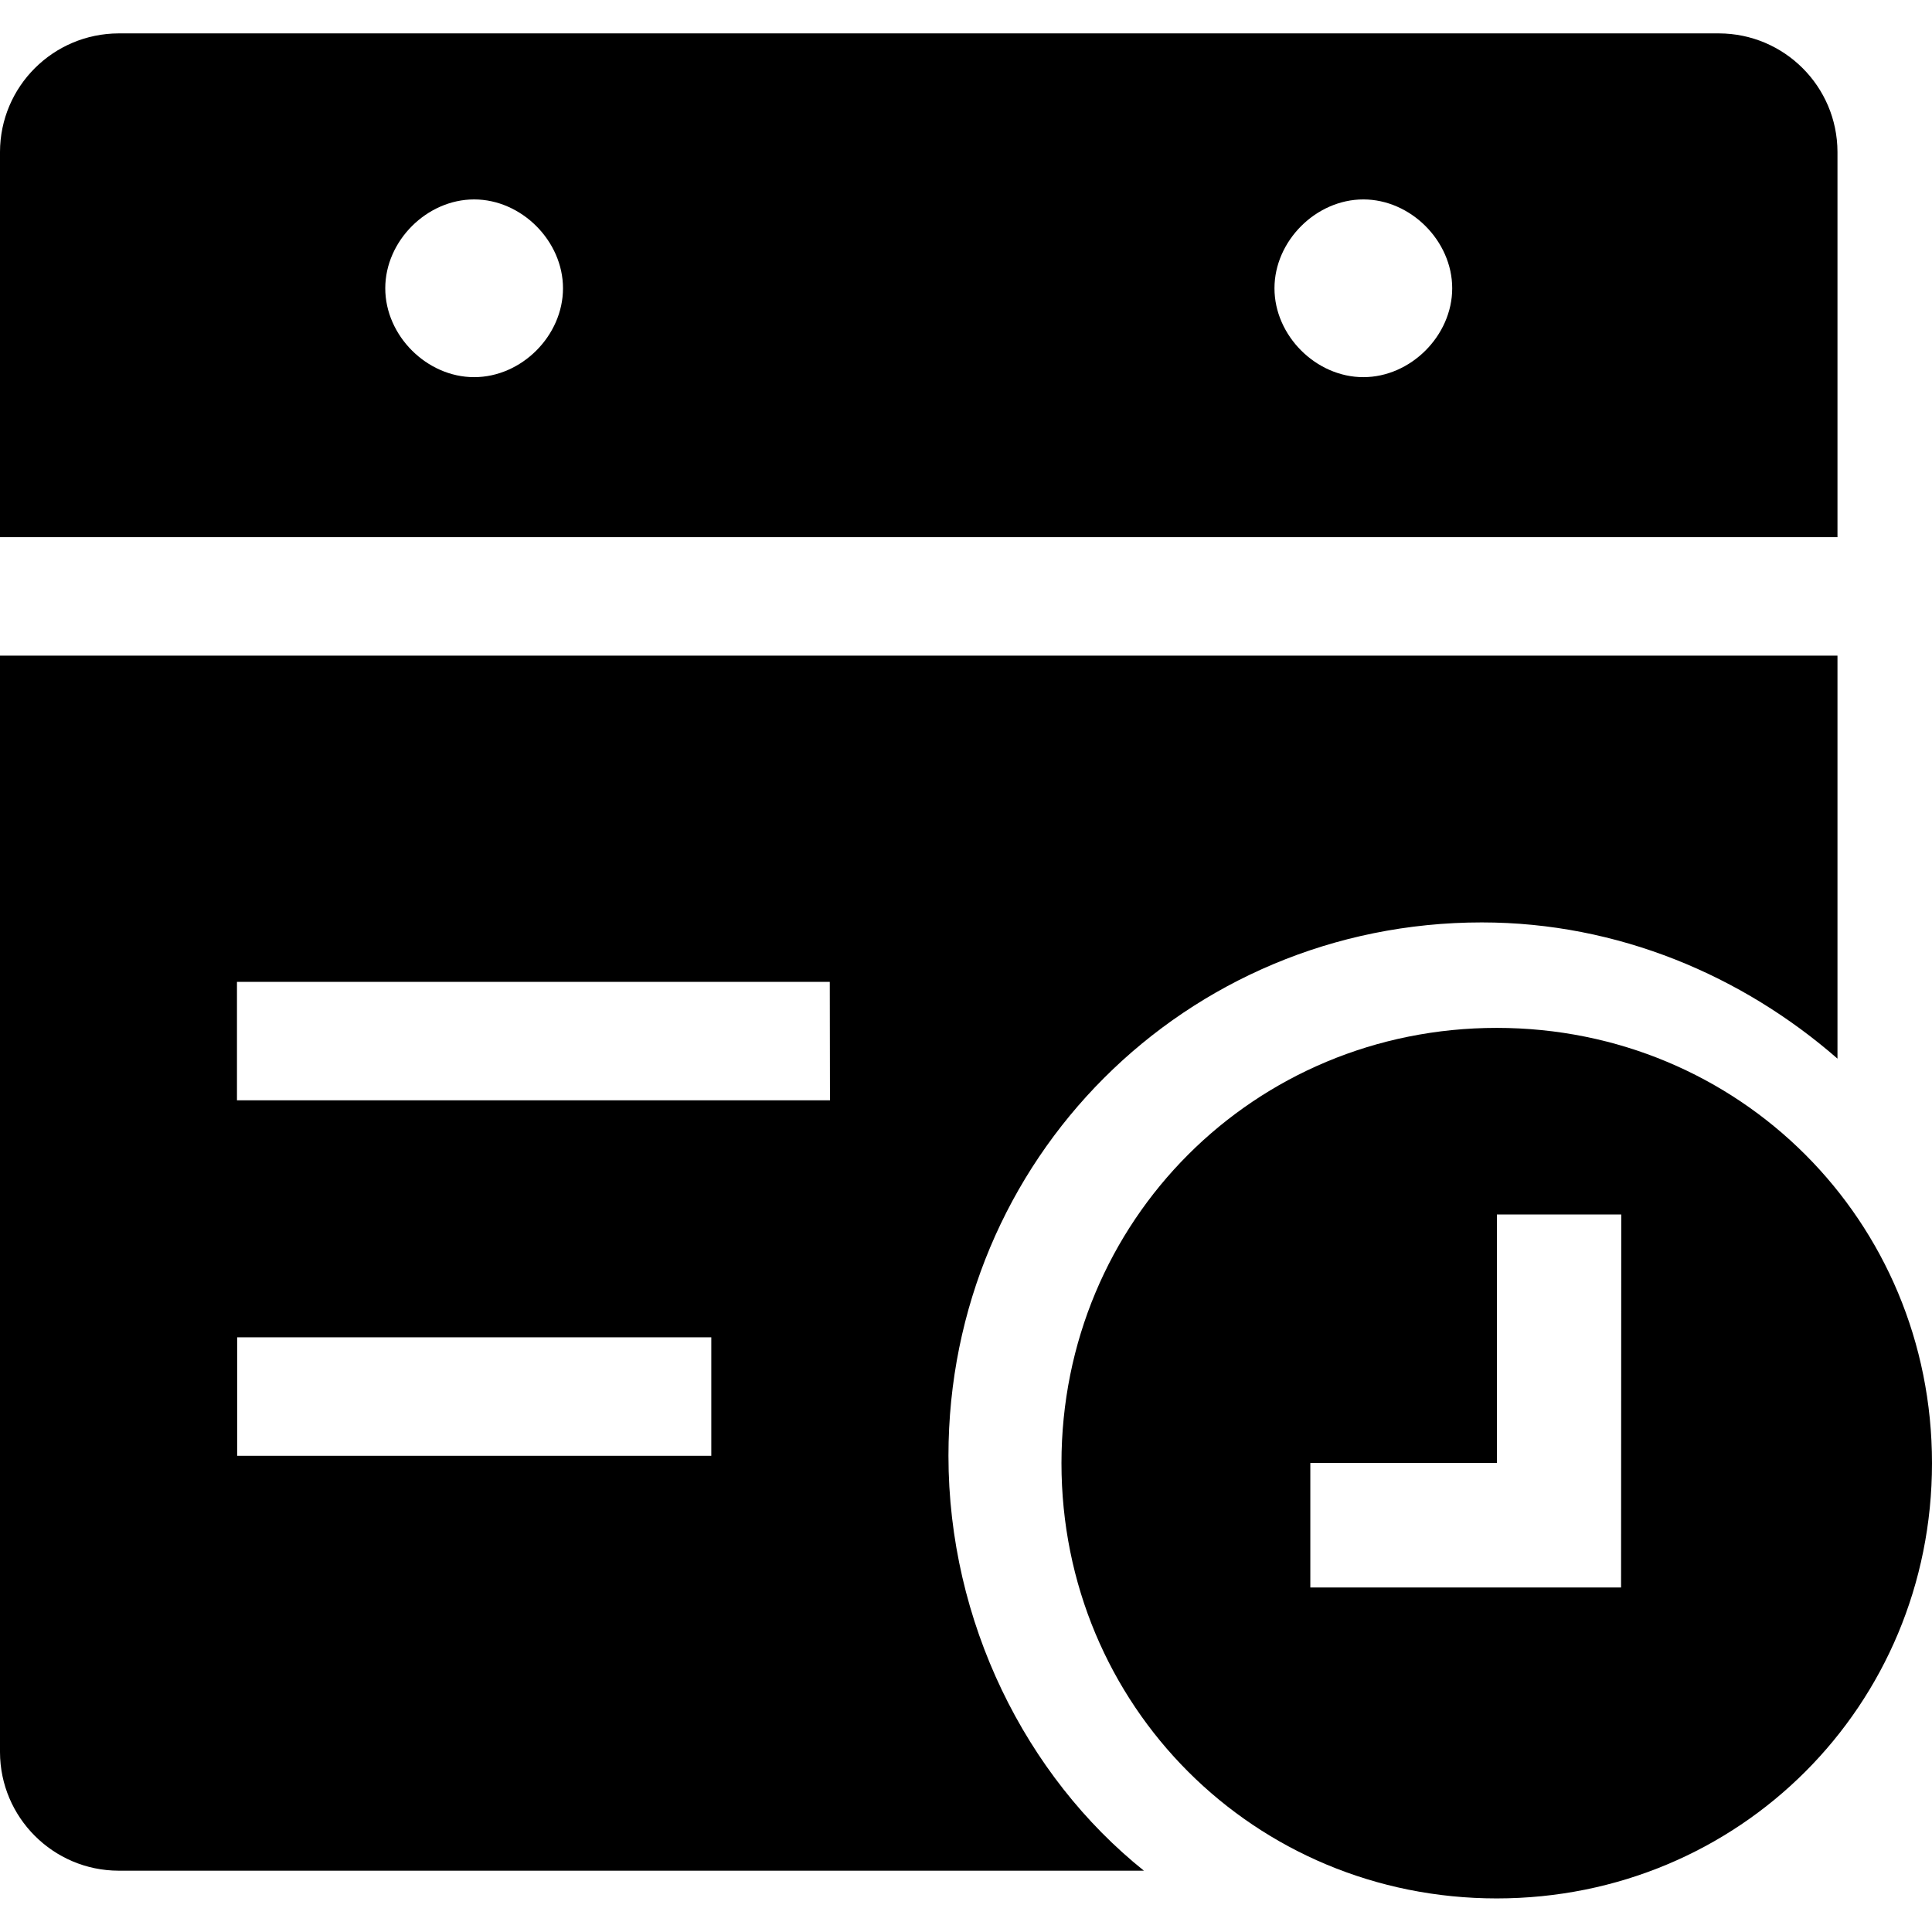 <svg t="1588391228066" class="icon" viewBox="0 0 1024 1024" version="1.1" xmlns="http://www.w3.org/2000/svg" p-id="3558" width="200" height="200"><path d="M911.1 17.7H62.9C28.2 17.8 0.1 45.8 0 80.5v204.2h973.9V80.5c-0.1-34.7-28.2-62.7-62.8-62.8zM251.3 199.9c-25.1 0-47.1-22-47.1-47.1s22-47.1 47.1-47.1 47.1 22 47.1 47.1-21.9 47.1-47.1 47.1z m471.3 0c-25.1 0-47.1-22-47.1-47.1s22-47.1 47.1-47.1 47.1 22 47.1 47.1-22 47.1-47.1 47.1zM502.7 771.6c0-157.1 125.7-282.7 282.7-282.7 72.2 0 138.2 28.3 188.5 72.2V347.5H0v581.2c0.1 34.6 28.2 62.7 62.8 62.8h543.5c-62.7-50.2-103.6-131.9-103.6-219.9z m-125.7 0H125.7v-62.8H377v62.8z m62.9-188.4H125.6v-62.8h314.2l0.1 62.8z" p-id="3559"></path><path d="M793.3 544.8c-128.5 0-230.7 102.2-230.7 230.7s102.2 230.7 230.7 230.7S1024 904 1024 775.5 921.8 544.8 793.3 544.8z m65.9 296.6H694.5v-66h98.9V643.7h65.9l-0.1 197.7z" p-id="3560"></path></svg>
